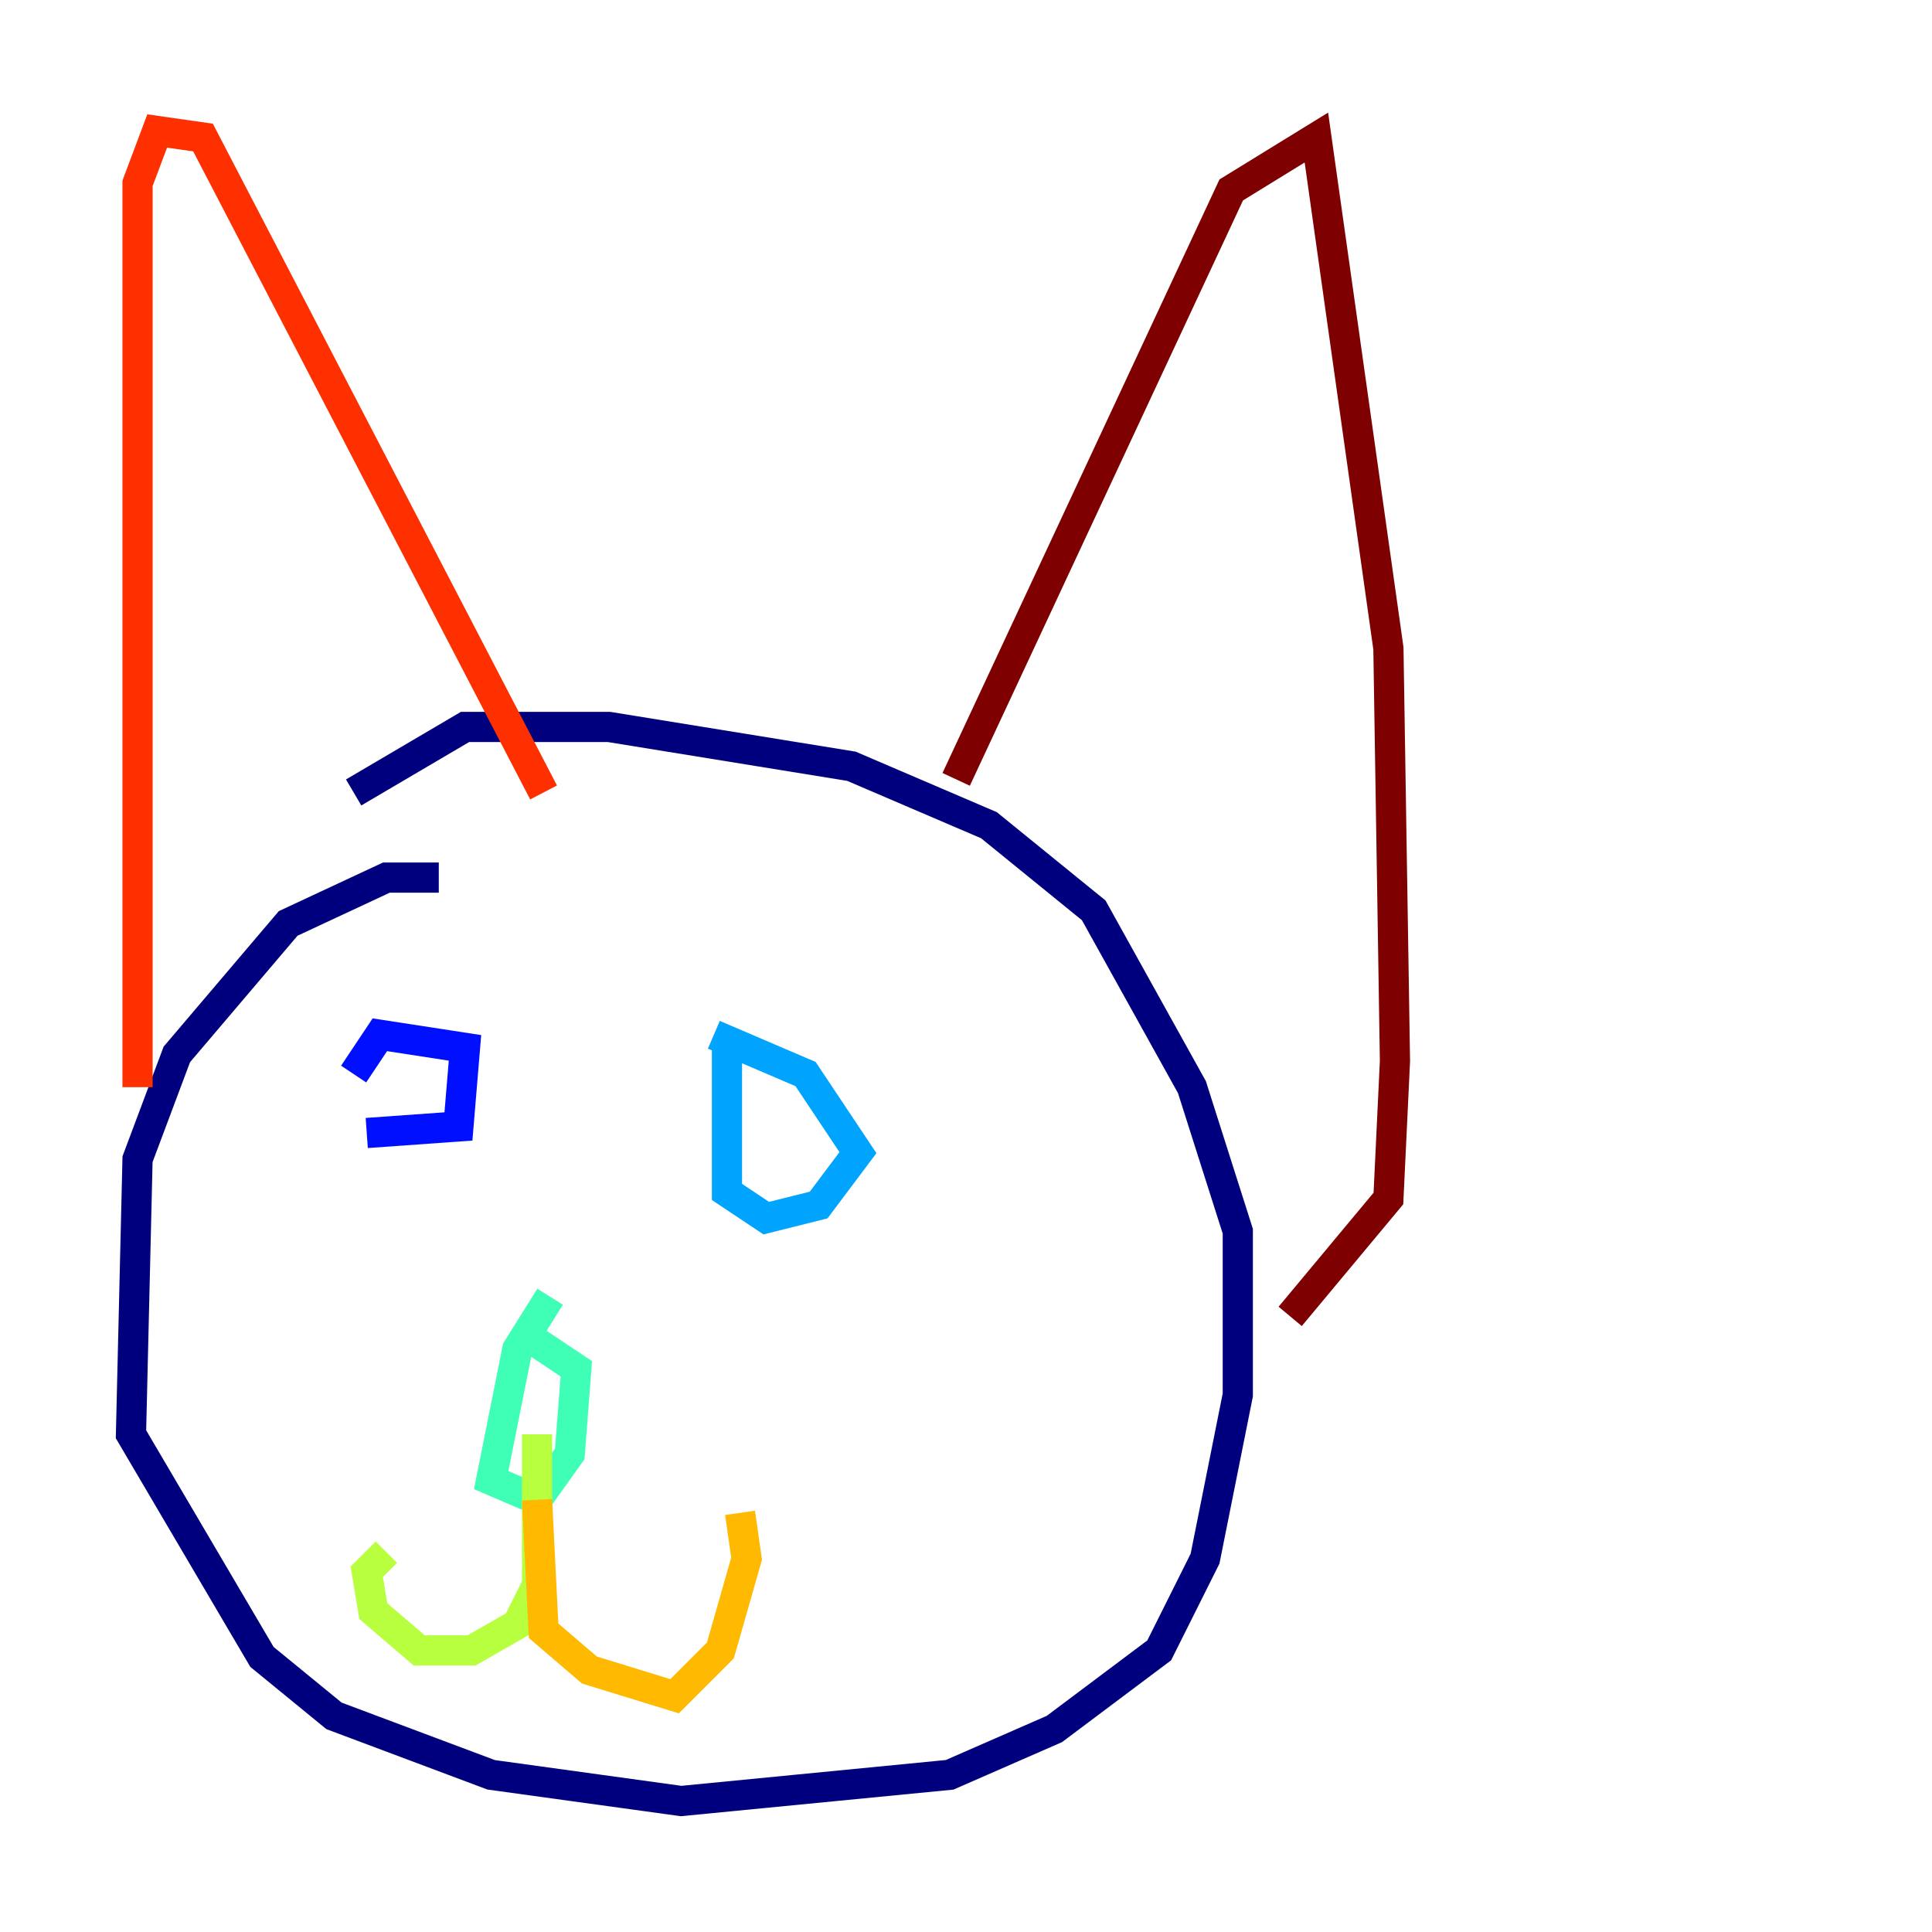 <?xml version="1.0" encoding="utf-8" ?>
<svg baseProfile="tiny" height="128" version="1.2" viewBox="0,0,128,128" width="128" xmlns="http://www.w3.org/2000/svg" xmlns:ev="http://www.w3.org/2001/xml-events" xmlns:xlink="http://www.w3.org/1999/xlink"><defs /><polyline fill="none" points="29.071,58.142 25.6,58.142 19.091,61.18 11.715,69.858 9.112,76.8 8.678,95.024 17.356,109.776 22.129,113.681 32.542,117.586 45.125,119.322 62.915,117.586 69.858,114.549 76.8,109.342 79.837,103.268 82.007,92.42 82.007,81.573 78.969,72.027 72.461,60.312 65.519,54.671 56.407,50.766 40.352,48.163 30.807,48.163 23.43,52.502" stroke="#00007f" stroke-width="2" /><polyline fill="none" points="24.298,75.064 30.373,74.63 30.807,69.424 25.166,68.556 23.43,71.159" stroke="#0010ff" stroke-width="2" /><polyline fill="none" points="48.163,69.424 48.163,78.969 50.766,80.705 54.237,79.837 56.841,76.366 53.37,71.159 47.295,68.556" stroke="#00a4ff" stroke-width="2" /><polyline fill="none" points="36.447,85.912 34.278,89.383 32.542,98.061 35.58,99.363 37.749,96.325 38.183,90.685 35.58,88.949" stroke="#3fffb7" stroke-width="2" /><polyline fill="none" points="35.58,95.024 35.58,105.003 34.278,107.607 31.241,109.342 27.77,109.342 24.732,106.739 24.298,104.136 25.6,102.834" stroke="#b7ff3f" stroke-width="2" /><polyline fill="none" points="35.58,99.363 36.014,108.041 39.051,110.644 44.691,112.38 47.729,109.342 49.464,103.268 49.031,100.231" stroke="#ffb900" stroke-width="2" /><polyline fill="none" points="9.112,72.027 9.112,12.149 10.414,8.678 13.451,9.112 36.014,52.502" stroke="#ff3000" stroke-width="2" /><polyline fill="none" points="63.349,51.634 81.573,12.583 87.214,9.112 91.986,42.956 92.42,70.291 91.986,79.403 85.478,87.214" stroke="#7f0000" stroke-width="2" /></svg>